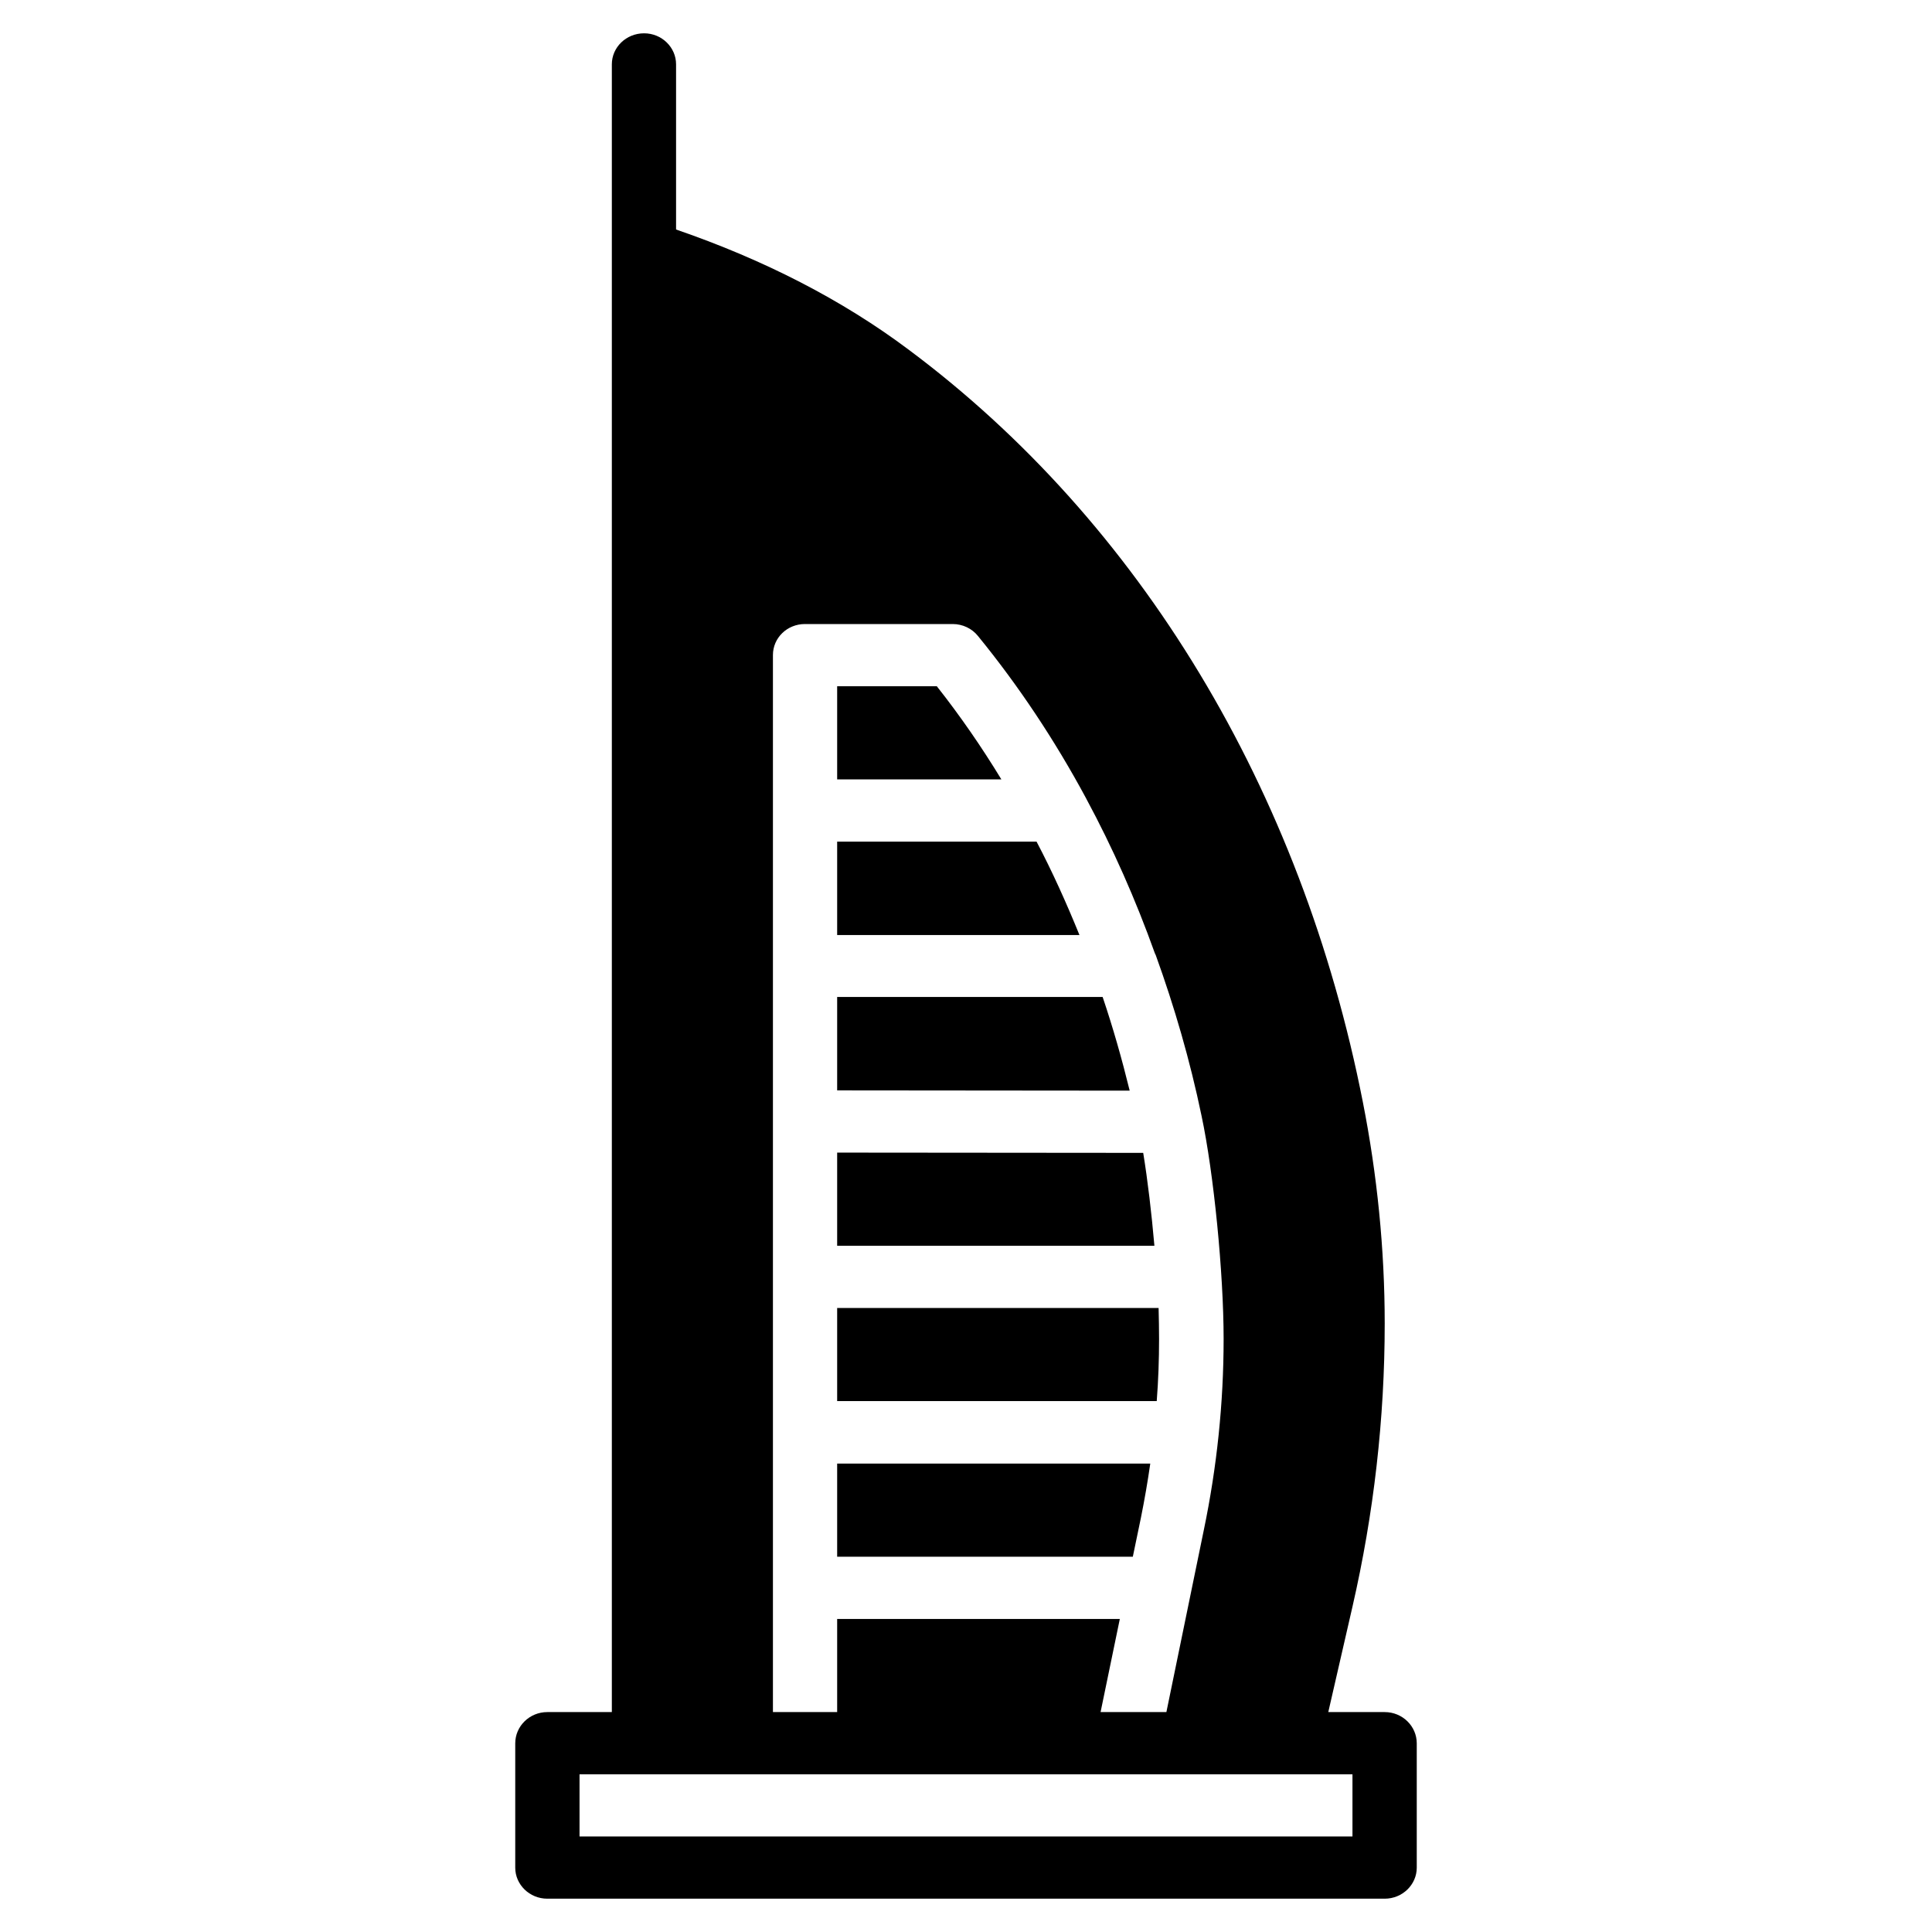 <?xml version="1.0" encoding="UTF-8"?>
<svg xmlns="http://www.w3.org/2000/svg" xmlns:xlink="http://www.w3.org/1999/xlink" width="29px" height="29px" viewBox="0 0 29 28" version="1.1">
<g id="surface1">
<path style=" stroke:none;fill-rule:nonzero;fill:rgb(0%,0%,0%);fill-opacity:1;" d="M 20.785 25.199 L 19.938 25.199 L 20.301 23.617 C 20.621 22.223 20.785 20.793 20.785 19.367 C 20.785 18.254 20.672 17.133 20.457 16.043 C 19.535 11.352 17.113 7.34 13.641 4.75 C 12.641 4 11.465 3.398 10.148 2.945 L 10.148 0.465 C 10.148 0.211 9.934 0 9.668 0 C 9.398 0 9.184 0.211 9.184 0.465 L 9.184 25.199 L 8.215 25.199 C 7.949 25.199 7.734 25.41 7.734 25.668 L 7.734 27.535 C 7.734 27.789 7.949 28 8.215 28 L 20.785 28 C 21.051 28 21.266 27.789 21.266 27.535 L 21.266 25.668 C 21.266 25.41 21.051 25.199 20.785 25.199 Z M 11.602 9.332 C 11.602 9.074 11.816 8.867 12.082 8.867 L 14.301 8.867 C 14.449 8.867 14.59 8.934 14.68 9.047 C 15.289 9.793 15.832 10.609 16.301 11.48 C 16.301 11.48 16.305 11.484 16.305 11.488 C 16.703 12.227 17.047 13.004 17.336 13.812 C 17.34 13.82 17.344 13.828 17.348 13.836 C 17.629 14.613 17.863 15.418 18.035 16.246 C 18.219 17.109 18.367 18.613 18.367 19.598 C 18.367 20.559 18.266 21.523 18.07 22.465 L 17.508 25.199 L 16.52 25.199 L 16.809 23.801 L 12.566 23.801 L 12.566 25.199 L 11.602 25.199 Z M 20.301 27.066 L 8.699 27.066 L 8.699 26.133 L 20.301 26.133 Z M 20.301 27.066 "/>
<path style=" stroke:none;fill-rule:nonzero;fill:rgb(0%,0%,0%);fill-opacity:1;" d="M 12.566 22.867 L 17.004 22.867 L 17.125 22.285 C 17.18 22.012 17.227 21.742 17.266 21.469 L 12.566 21.469 Z M 12.566 22.867 "/>
<path style=" stroke:none;fill-rule:nonzero;fill:rgb(0%,0%,0%);fill-opacity:1;" d="M 17.16 16.805 L 12.566 16.801 L 12.566 18.199 L 17.328 18.199 C 17.285 17.707 17.227 17.215 17.16 16.805 Z M 17.16 16.805 "/>
<path style=" stroke:none;fill-rule:nonzero;fill:rgb(0%,0%,0%);fill-opacity:1;" d="M 12.566 20.531 L 17.363 20.531 C 17.387 20.223 17.398 19.91 17.398 19.598 C 17.398 19.453 17.395 19.297 17.391 19.133 L 12.566 19.133 Z M 12.566 20.531 "/>
<path style=" stroke:none;fill-rule:nonzero;fill:rgb(0%,0%,0%);fill-opacity:1;" d="M 16.551 14.465 L 12.566 14.465 L 12.566 15.867 L 16.957 15.871 C 16.84 15.395 16.707 14.926 16.551 14.465 Z M 16.551 14.465 "/>
<path style=" stroke:none;fill-rule:nonzero;fill:rgb(0%,0%,0%);fill-opacity:1;" d="M 14.062 9.801 L 12.566 9.801 L 12.566 11.199 L 15.031 11.199 C 14.734 10.711 14.41 10.242 14.062 9.801 Z M 14.062 9.801 "/>
<path style=" stroke:none;fill-rule:nonzero;fill:rgb(0%,0%,0%);fill-opacity:1;" d="M 15.559 12.133 L 12.566 12.133 L 12.566 13.535 L 16.203 13.535 C 16.008 13.055 15.797 12.586 15.559 12.133 Z M 15.559 12.133 "/>
</g>
</svg>
